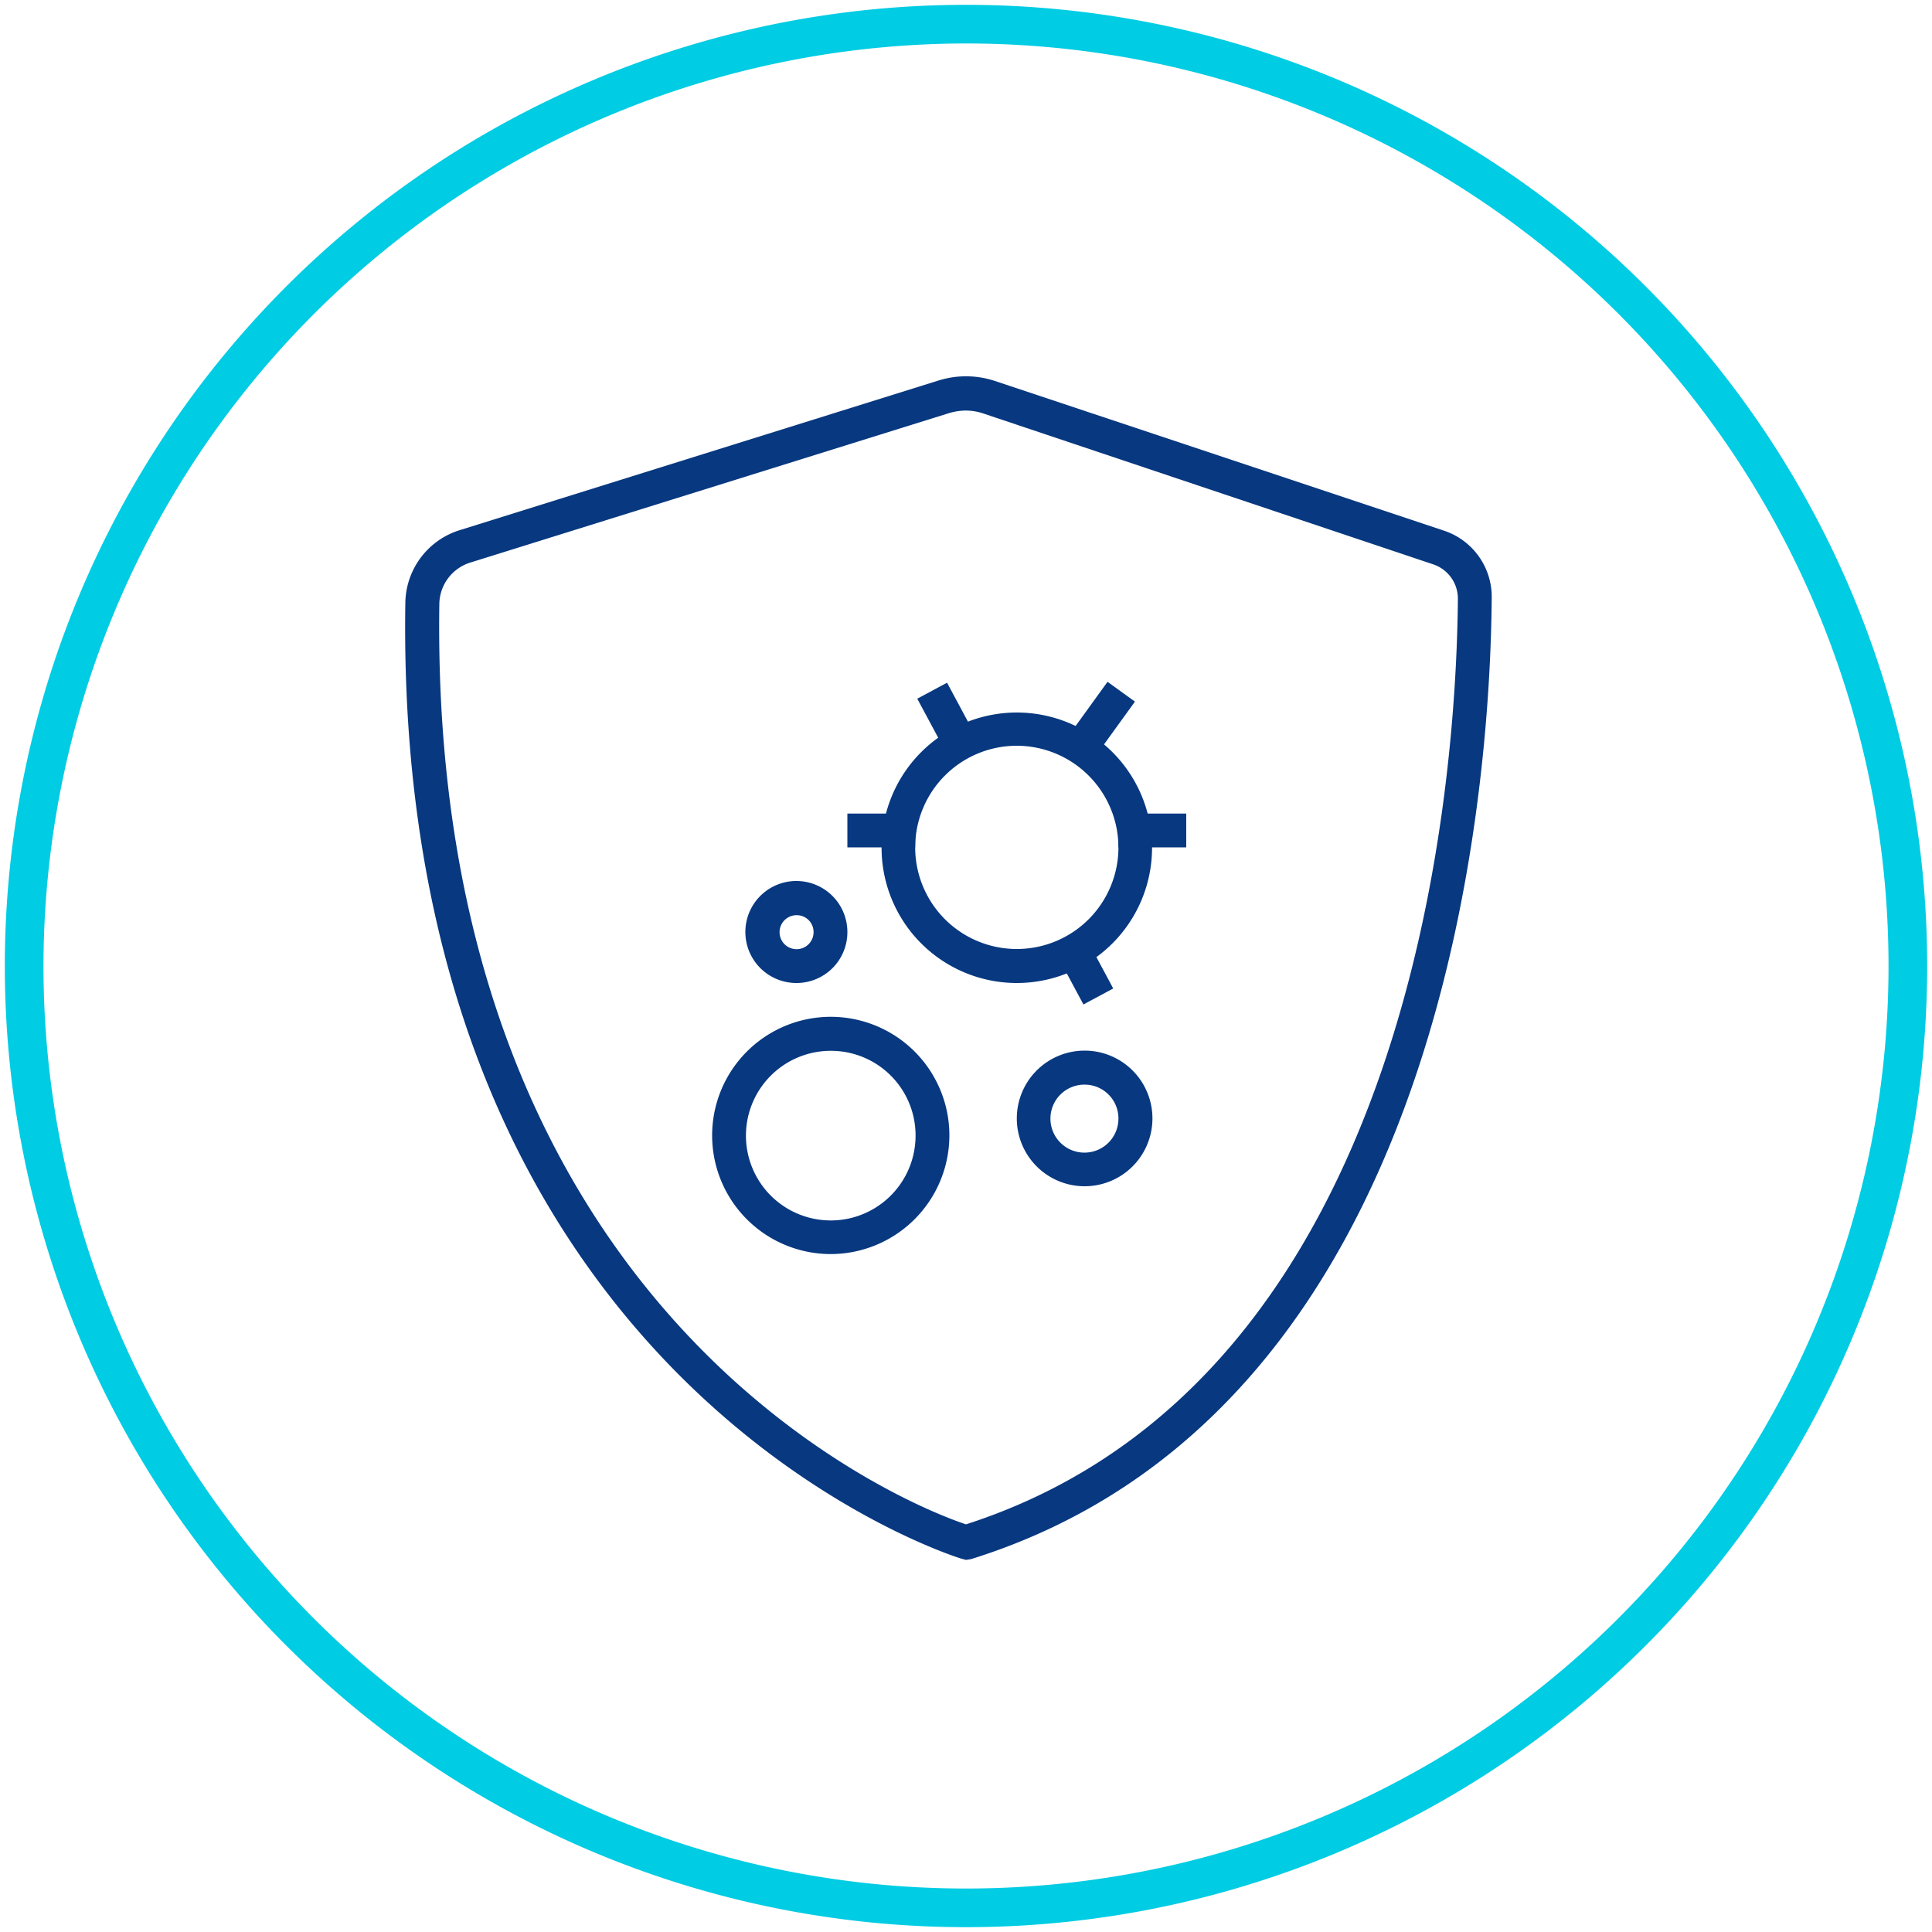 <svg xmlns="http://www.w3.org/2000/svg" viewBox="0 0 100 100"><defs><style>.cls-1{fill:#00cce3;}.cls-2{fill:#073880;}</style></defs><g id="Icones"><g id="Capacidade_antioxidadante" data-name="Capacidade antioxidadante"><path class="cls-1" d="M50,2.25A47.75,47.75,0,1,1,2.25,50,47.8,47.8,0,0,1,50,2.25m0-2A49.75,49.75,0,1,0,99.75,50,49.75,49.75,0,0,0,50,.25Z"/><path class="cls-2" d="M50,80.74l-.26-.07c-.29-.09-29.37-9.11-28.76-49.45a4,4,0,0,1,2.85-3.79l24.7-7.72a4.76,4.76,0,0,1,2.94,0l23.25,7.75A3.61,3.61,0,0,1,77.21,31c-.08,9.71-2.27,42-26.95,49.7Zm0-59.49a3.13,3.13,0,0,0-.9.14L24.37,29.11a2.28,2.28,0,0,0-1.63,2.13C22.19,68.25,47.25,78,50,78.9,73.3,71.39,75.38,40.32,75.46,31a1.87,1.87,0,0,0-1.28-1.79L50.92,21.41A2.89,2.89,0,0,0,50,21.25Z"/><path class="cls-2" d="M43,64.91a6.14,6.14,0,1,1,6.14-6.14A6.15,6.15,0,0,1,43,64.91Zm0-10.52a4.39,4.39,0,1,0,4.39,4.38A4.38,4.38,0,0,0,43,54.39Z"/><path class="cls-2" d="M41.23,50.88a2.64,2.64,0,1,1,2.63-2.63A2.63,2.63,0,0,1,41.23,50.88Zm0-3.51a.88.88,0,1,0,.88.88A.87.87,0,0,0,41.23,47.37Z"/><path class="cls-2" d="M56.14,61.4a3.51,3.51,0,1,1,3.51-3.51A3.51,3.51,0,0,1,56.14,61.4Zm0-5.26a1.76,1.76,0,1,0,1.75,1.75A1.75,1.75,0,0,0,56.14,56.14Z"/><path class="cls-2" d="M52.63,50.88a7,7,0,1,1,7-7A7,7,0,0,1,52.63,50.88Zm0-12.28a5.26,5.26,0,1,0,5.26,5.26A5.27,5.27,0,0,0,52.63,38.6Z"/><rect class="cls-2" x="43.86" y="42.11" width="3.51" height="1.75"/><rect class="cls-2" x="57.89" y="42.11" width="3.51" height="1.75"/><rect class="cls-2" x="48.18" y="35.54" width="1.75" height="3.44" transform="translate(-11.78 27.62) rotate(-28.21)"/><rect class="cls-2" x="55.16" y="48.35" width="1.75" height="3.43" transform="translate(-17 32.41) rotate(-28.19)"/><rect class="cls-2" x="55.32" y="36.33" width="3.44" height="1.75" transform="translate(-6.54 61.63) rotate(-54.14)"/></g></g></svg>